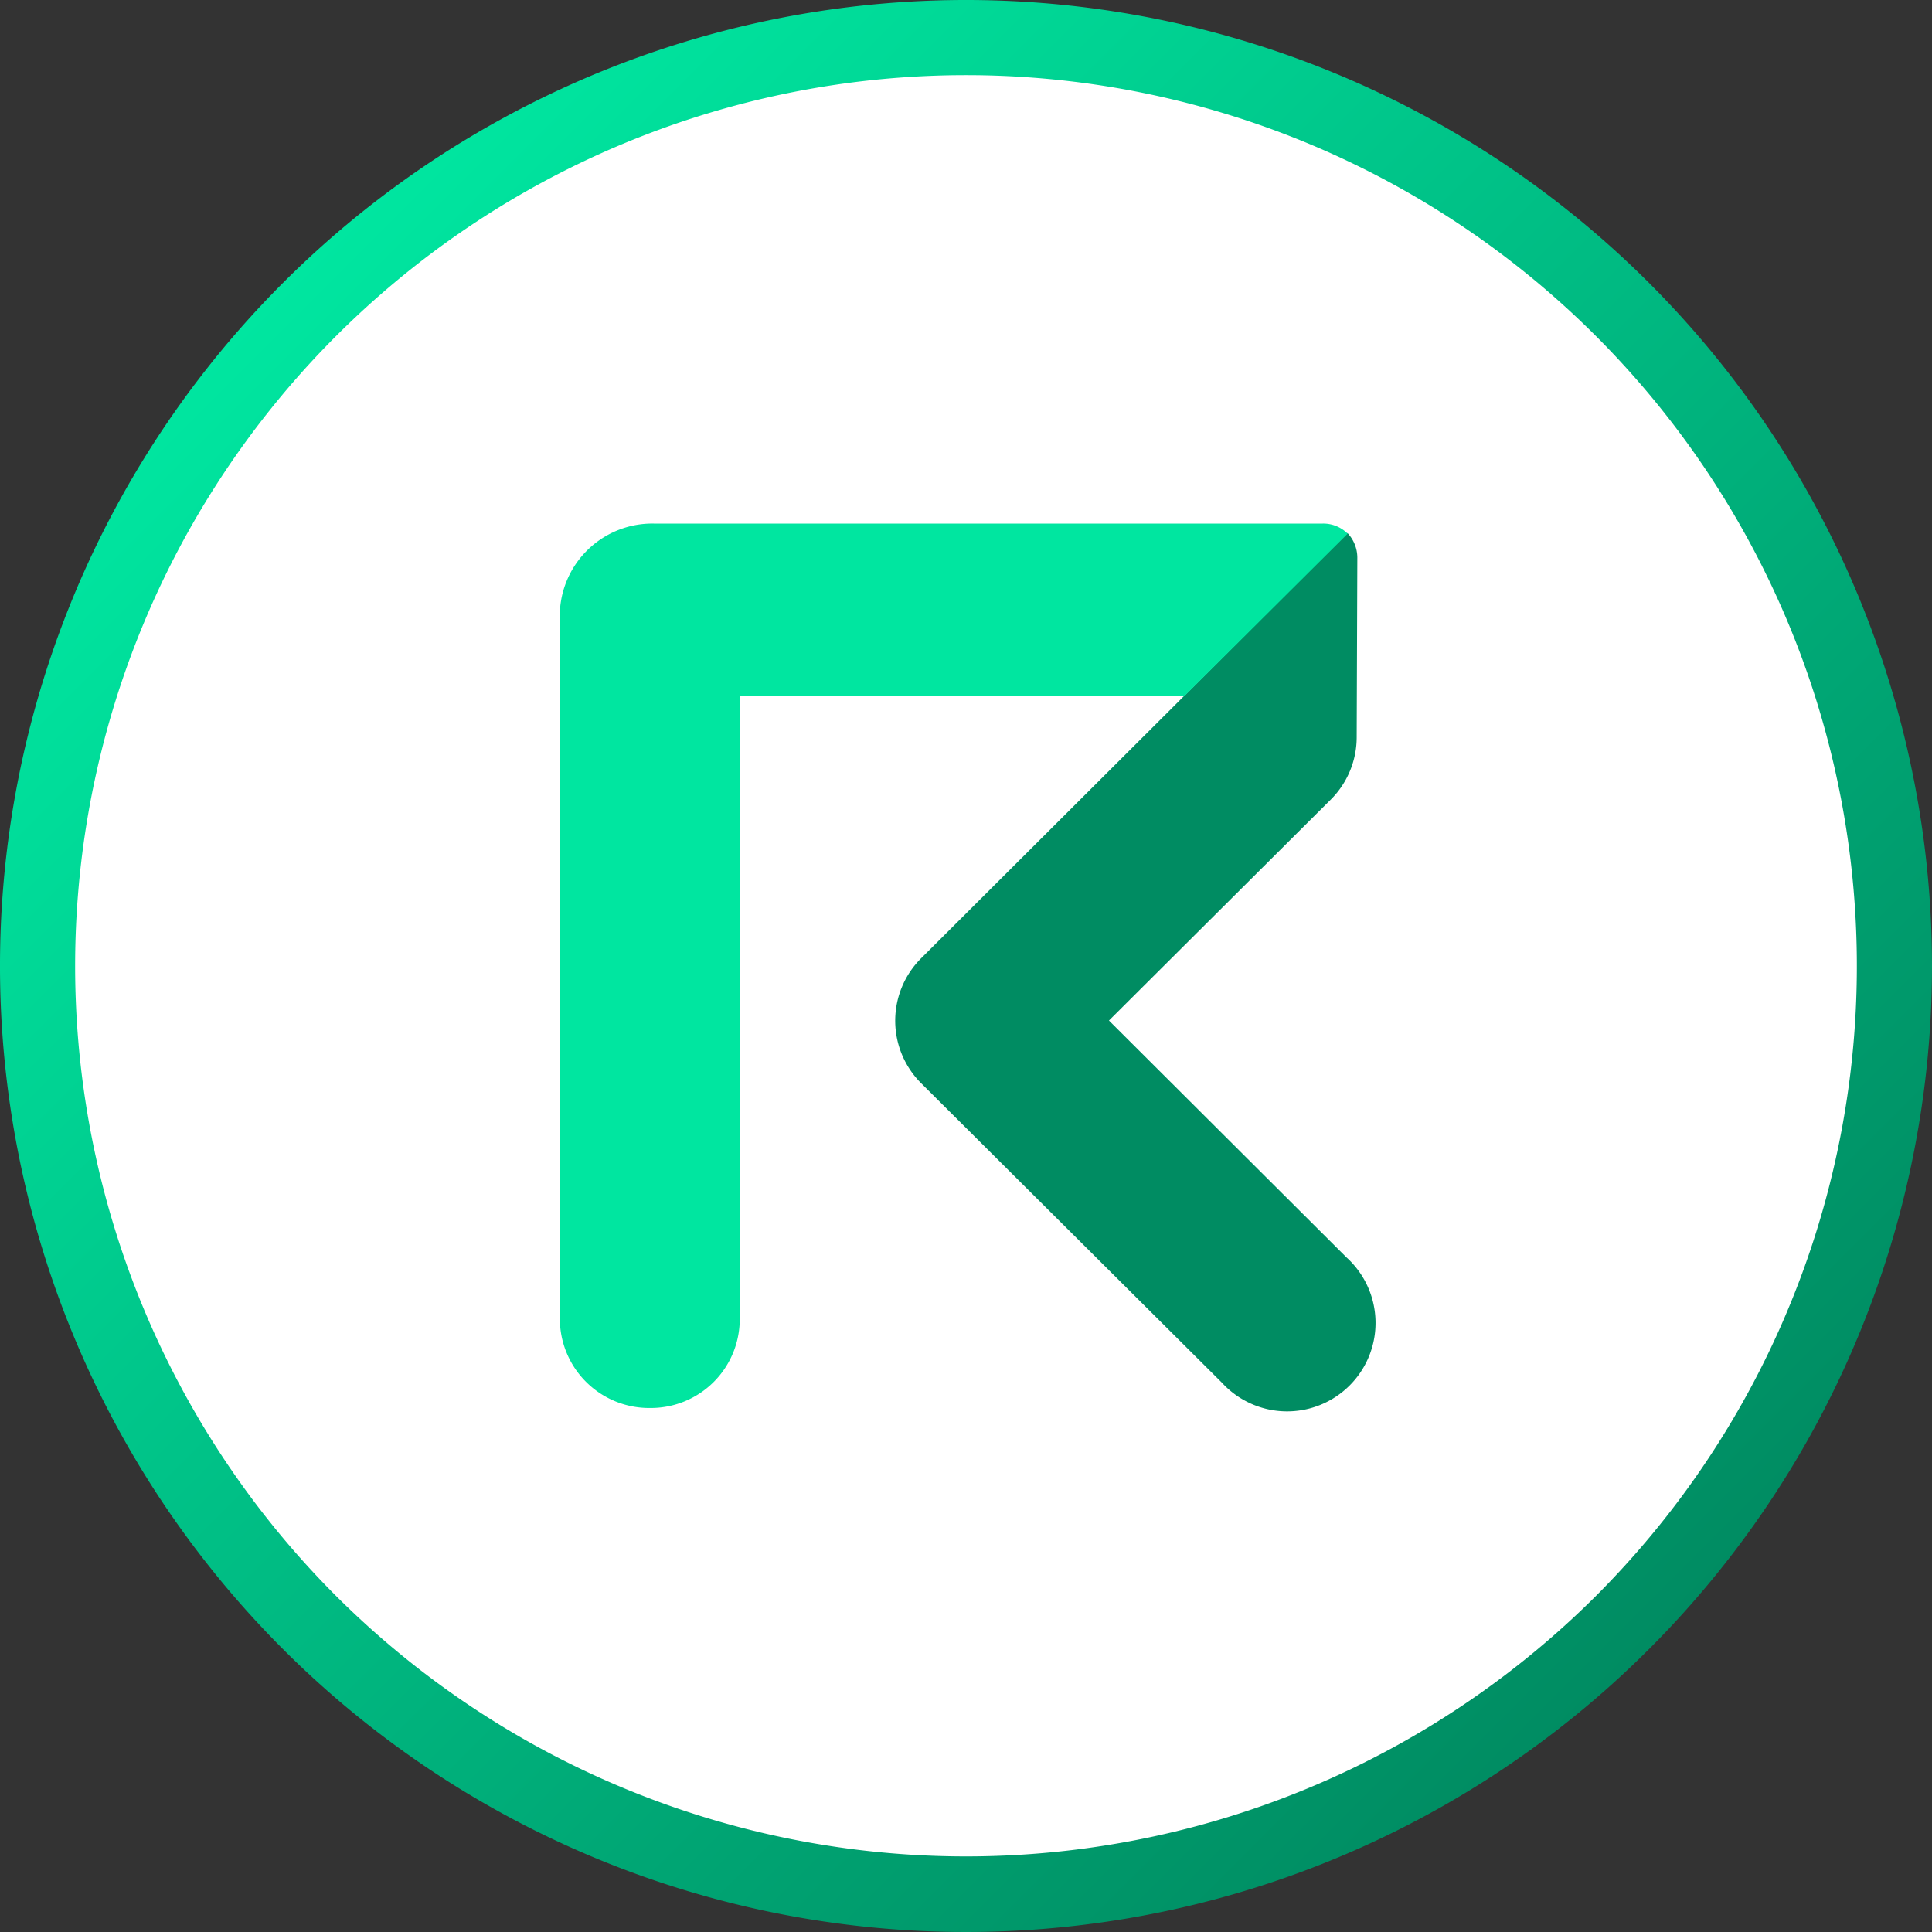 <svg xmlns="http://www.w3.org/2000/svg" viewBox="0 0 9 9"><rect x="0" y="0" width="9" height="9" fill="#333333" stroke="none"/><defs><linearGradient id="bfcec34f-f5af-45d6-807b-9a05bd030a2e" x1="315.786" y1="472.33" x2="324.786" y2="472.33" gradientTransform="rotate(-135 65.502 303.816)" gradientUnits="userSpaceOnUse"><stop offset="0" stop-color="#008c62"/><stop offset="1" stop-color="#00e6a0"/></linearGradient></defs><circle cx="4.5" cy="4.5" r="4.275" fill="#fff"/><path d="M1.565 7.434a4.15 4.15 0 115.87 0 4.155 4.155 0 01-5.87 0m-.247.248a4.5 4.5 0 100-6.364 4.5 4.5 0 000 6.364z" fill="url(#bfcec34f-f5af-45d6-807b-9a05bd030a2e)"/><path d="M5.166 4.754L6.2 3.724a.41.41 0 00.12-.293l.003-.833a.167.167 0 00-.046-.115l-1.985 1.98a.411.411 0 000 .584l1.4 1.394a.412.412 0 10.58-.584z" fill="#008c62"/><path d="M6.16 2.439H3.046a.431.431 0 00-.438.45v3.256a.416.416 0 00.413.414h.013a.414.414 0 00.412-.412V3.241h2.073l.759-.755a.16.16 0 00-.116-.047" fill="#00e6a0"/></svg>